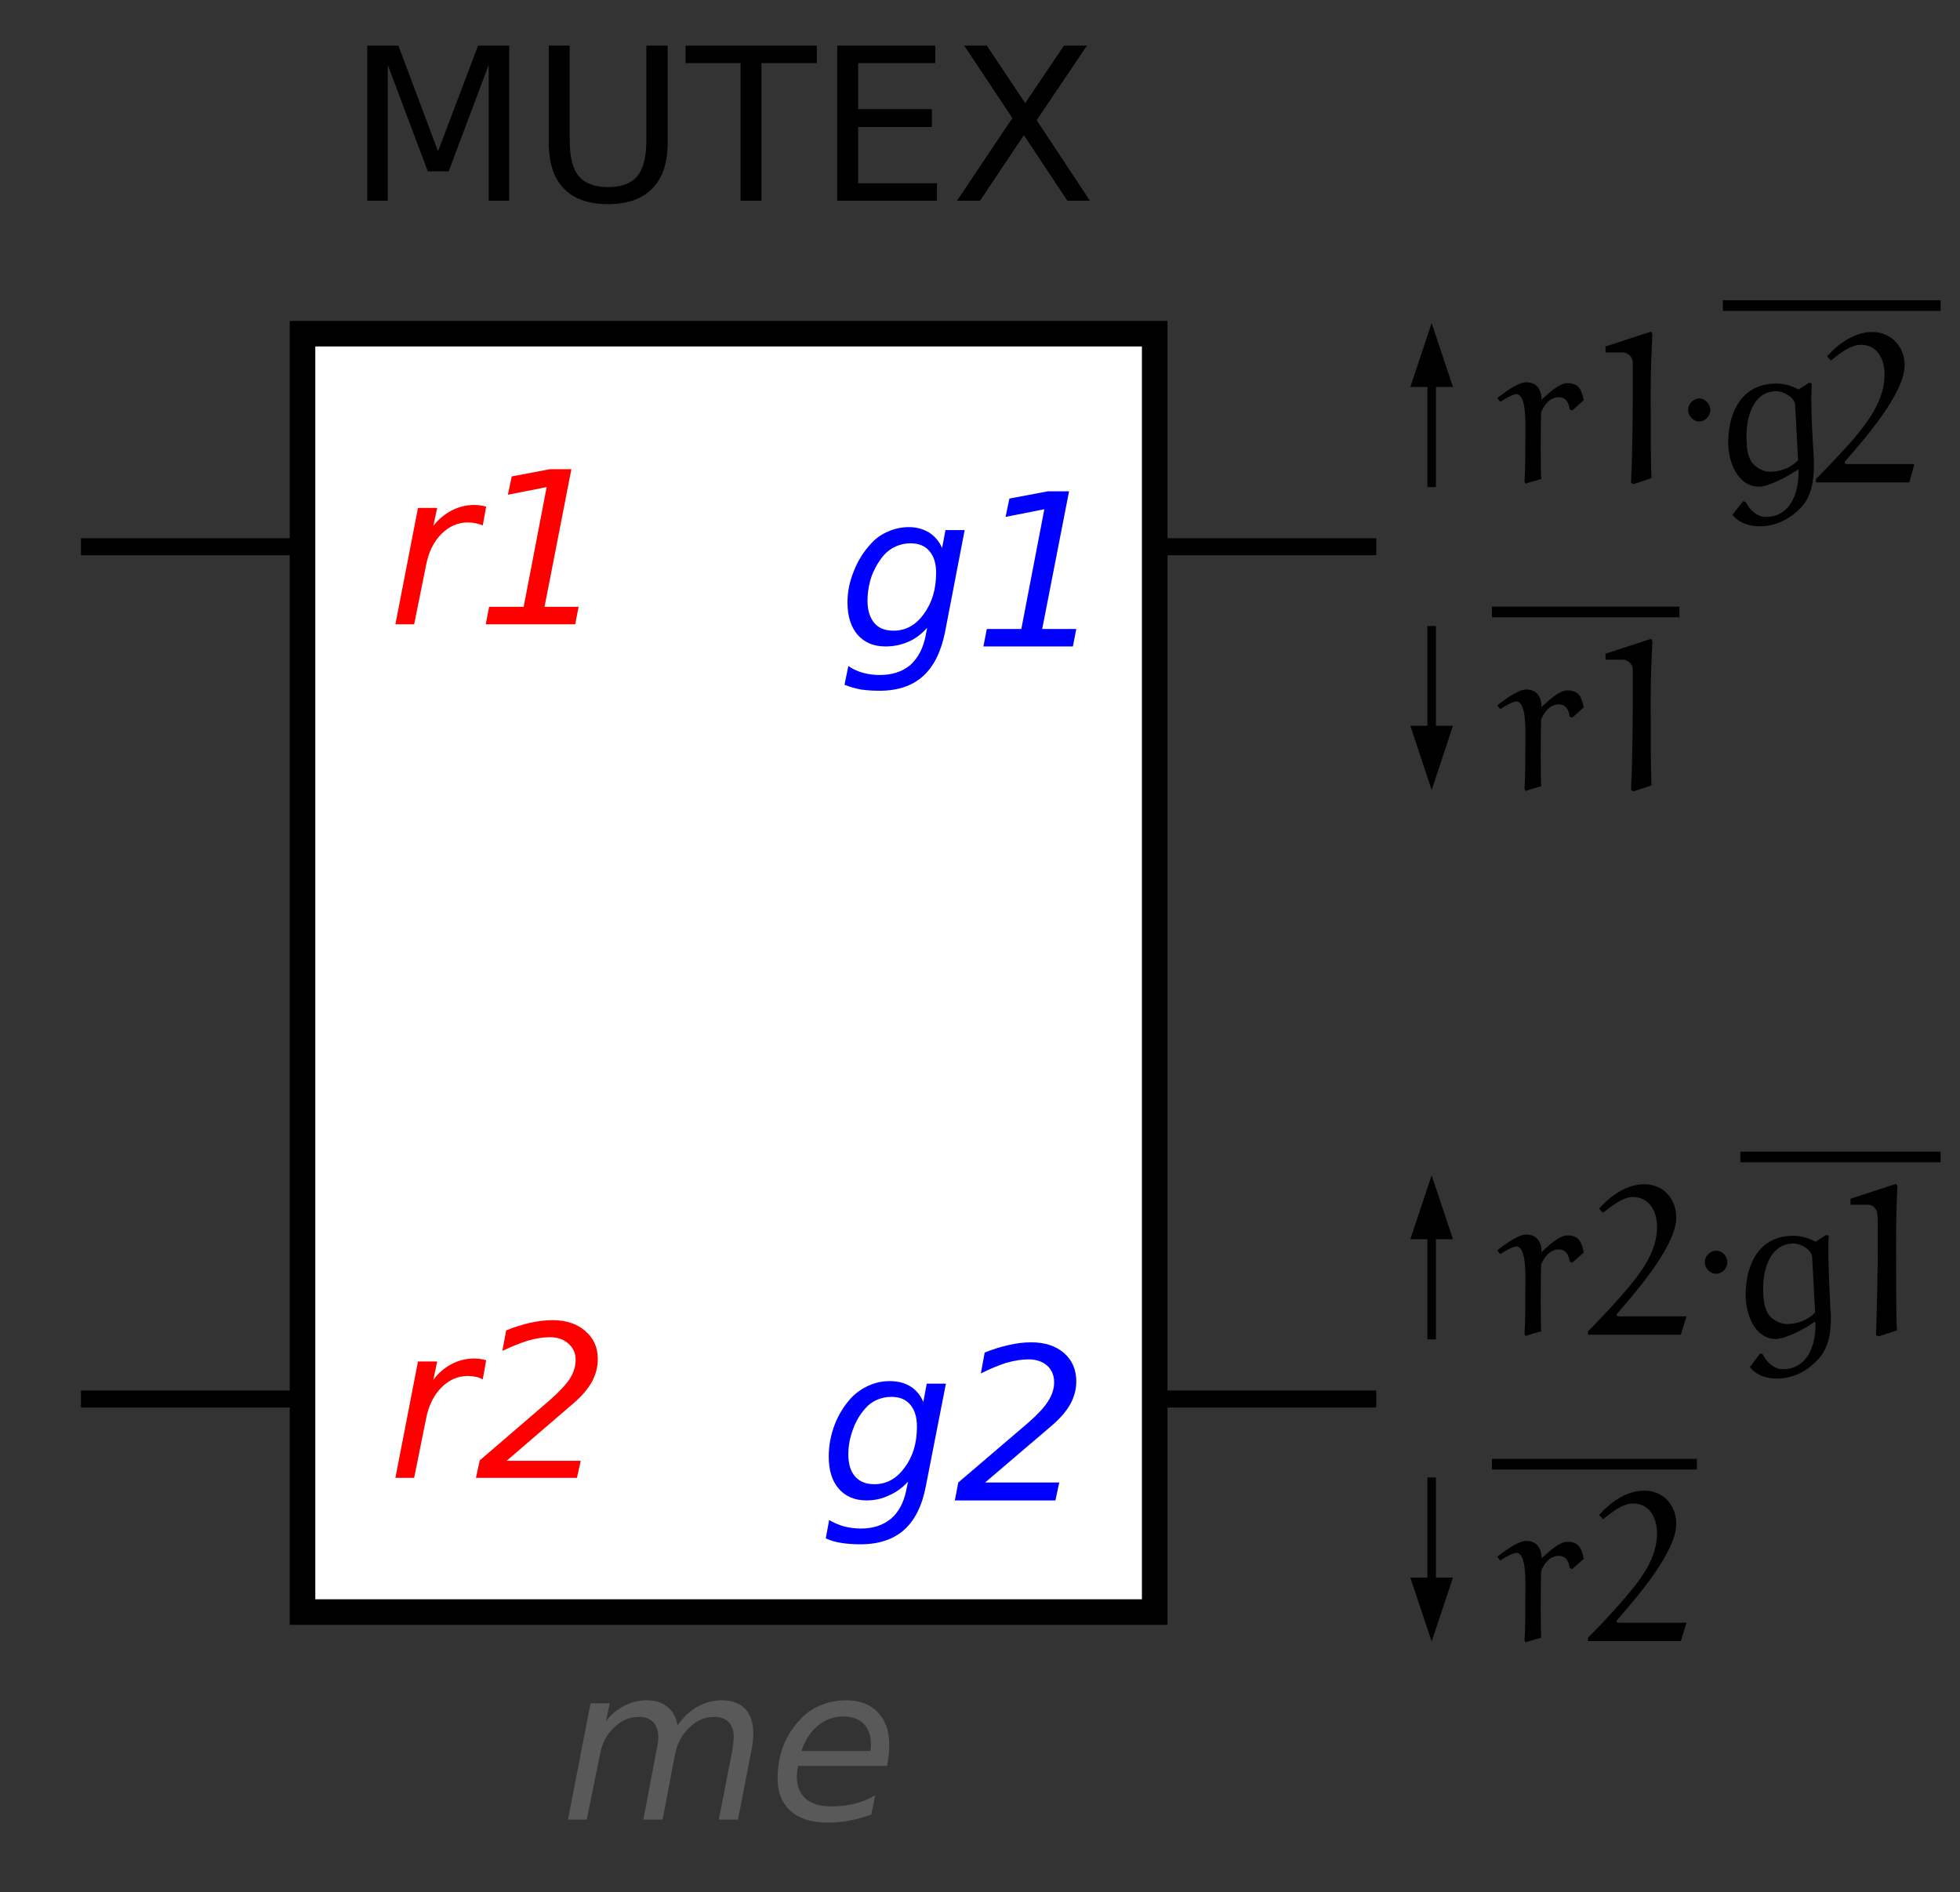 <?xml version="1.0" encoding="UTF-8"?>
<!DOCTYPE svg PUBLIC '-//W3C//DTD SVG 1.0//EN'
          'http://www.w3.org/TR/2001/REC-SVG-20010904/DTD/svg10.dtd'>
<svg color-interpolation="auto" color-rendering="auto" fill="black" fill-opacity="1" font-family="'Dialog'" font-size="12px" font-style="normal" font-weight="normal" height="100%" image-rendering="auto" shape-rendering="auto" stroke="black" stroke-dasharray="none" stroke-dashoffset="0" stroke-linecap="square" stroke-linejoin="miter" stroke-miterlimit="10" stroke-opacity="1" stroke-width="1" text-rendering="auto" width="100%" xmlns="http://www.w3.org/2000/svg" xmlns:xlink="http://www.w3.org/1999/xlink" viewBox="0 0 230 222" preserveAspectRatio="xMidYMid slice"><rect x="0" y="0" width="230" height="222" fill="#333333" stroke="none"/><!--Generated by the Batik Graphics2D SVG Generator--><defs id="genericDefs"
  /><g
  ><g fill="white" stroke="white" transform="scale(50,50) translate(1.71,2.283)"
    ><rect height="3" stroke="none" width="2" x="-1" y="-1.5"
      /><rect fill="none" height="3" stroke="black" stroke-width="0.06" width="2" x="-1" y="-1.5"
      /><line fill="none" stroke="black" stroke-width="0.04" x1="-1.5" x2="-1" y1="-1" y2="-1"
      /><line fill="none" stroke="black" stroke-width="0.04" x1="1.5" x2="1" y1="-1" y2="-1"
      /><line fill="none" stroke="black" stroke-width="0.04" x1="-1.5" x2="-1" y1="1" y2="1"
      /><line fill="none" stroke="black" stroke-width="0.04" x1="1.5" x2="1" y1="1" y2="1"
      /><path d="M-0.577 -1.05 Q-0.584 -1.053 -0.593 -1.055 Q-0.602 -1.057 -0.612 -1.057 Q-0.647 -1.057 -0.674 -1.03 Q-0.701 -1.003 -0.71 -0.957 L-0.738 -0.818 L-0.782 -0.818 L-0.729 -1.091 L-0.684 -1.091 L-0.693 -1.049 Q-0.675 -1.072 -0.65 -1.085 Q-0.625 -1.098 -0.597 -1.098 Q-0.59 -1.098 -0.583 -1.097 Q-0.576 -1.096 -0.569 -1.094 L-0.577 -1.05 ZM-0.562 -0.859 L-0.481 -0.859 L-0.427 -1.14 L-0.518 -1.122 L-0.509 -1.165 L-0.419 -1.182 L-0.369 -1.182 L-0.432 -0.859 L-0.352 -0.859 L-0.36 -0.818 L-0.57 -0.818 L-0.562 -0.859 Z" fill="red" stroke="none" stroke-width="0.04"
      /><path d="M0.554 -1.039 L0.508 -0.8 Q0.494 -0.73 0.456 -0.696 Q0.418 -0.662 0.354 -0.662 Q0.331 -0.662 0.31 -0.665 Q0.29 -0.669 0.272 -0.676 L0.281 -0.72 Q0.297 -0.709 0.316 -0.704 Q0.334 -0.699 0.355 -0.699 Q0.398 -0.699 0.426 -0.722 Q0.453 -0.746 0.462 -0.789 L0.466 -0.81 Q0.447 -0.788 0.422 -0.777 Q0.397 -0.766 0.368 -0.766 Q0.327 -0.766 0.303 -0.793 Q0.279 -0.821 0.279 -0.869 Q0.279 -0.907 0.294 -0.943 Q0.308 -0.979 0.334 -1.007 Q0.351 -1.026 0.375 -1.036 Q0.398 -1.046 0.423 -1.046 Q0.45 -1.046 0.471 -1.033 Q0.491 -1.02 0.501 -0.997 L0.509 -1.039 L0.554 -1.039 ZM0.487 -0.939 Q0.487 -0.972 0.471 -0.99 Q0.456 -1.008 0.427 -1.008 Q0.409 -1.008 0.393 -1.001 Q0.377 -0.994 0.365 -0.981 Q0.347 -0.96 0.336 -0.932 Q0.326 -0.903 0.326 -0.873 Q0.326 -0.84 0.342 -0.821 Q0.357 -0.803 0.387 -0.803 Q0.43 -0.803 0.458 -0.842 Q0.487 -0.881 0.487 -0.939 ZM0.606 -0.807 L0.687 -0.807 L0.741 -1.088 L0.65 -1.07 L0.659 -1.113 L0.749 -1.13 L0.799 -1.13 L0.736 -0.807 L0.816 -0.807 L0.808 -0.766 L0.598 -0.766 L0.606 -0.807 Z" fill="blue" stroke="none" stroke-width="0.04"
      /><path d="M-0.577 0.954 Q-0.584 0.95 -0.593 0.948 Q-0.602 0.946 -0.612 0.946 Q-0.647 0.946 -0.674 0.973 Q-0.701 1 -0.71 1.046 L-0.738 1.185 L-0.782 1.185 L-0.729 0.912 L-0.684 0.912 L-0.693 0.955 Q-0.675 0.931 -0.65 0.918 Q-0.625 0.905 -0.597 0.905 Q-0.59 0.905 -0.583 0.906 Q-0.576 0.907 -0.569 0.909 L-0.577 0.954 ZM-0.364 1.01 L-0.521 1.145 L-0.347 1.145 L-0.356 1.185 L-0.593 1.185 L-0.584 1.144 L-0.42 1.003 Q-0.387 0.974 -0.373 0.953 Q-0.359 0.931 -0.359 0.908 Q-0.359 0.885 -0.376 0.87 Q-0.393 0.855 -0.419 0.855 Q-0.443 0.855 -0.471 0.863 Q-0.499 0.872 -0.531 0.887 L-0.522 0.839 Q-0.492 0.827 -0.465 0.821 Q-0.437 0.815 -0.413 0.815 Q-0.366 0.815 -0.337 0.84 Q-0.307 0.865 -0.307 0.906 Q-0.307 0.934 -0.321 0.96 Q-0.335 0.985 -0.364 1.01 Z" fill="red" stroke="none" stroke-width="0.04"
      /><path d="M0.51 0.964 L0.463 1.204 Q0.45 1.273 0.412 1.307 Q0.374 1.341 0.309 1.341 Q0.286 1.341 0.266 1.338 Q0.245 1.335 0.228 1.327 L0.236 1.284 Q0.253 1.294 0.271 1.299 Q0.29 1.304 0.311 1.304 Q0.353 1.304 0.381 1.281 Q0.408 1.258 0.417 1.214 L0.421 1.194 Q0.402 1.215 0.377 1.226 Q0.352 1.238 0.324 1.238 Q0.282 1.238 0.258 1.21 Q0.235 1.183 0.235 1.135 Q0.235 1.097 0.249 1.06 Q0.263 1.024 0.289 0.996 Q0.307 0.978 0.33 0.968 Q0.353 0.958 0.378 0.958 Q0.406 0.958 0.426 0.97 Q0.447 0.983 0.457 1.007 L0.465 0.964 L0.51 0.964 ZM0.442 1.065 Q0.442 1.031 0.426 1.013 Q0.411 0.995 0.382 0.995 Q0.364 0.995 0.348 1.002 Q0.332 1.009 0.321 1.022 Q0.302 1.043 0.292 1.071 Q0.281 1.1 0.281 1.13 Q0.281 1.164 0.297 1.182 Q0.313 1.2 0.342 1.2 Q0.385 1.2 0.413 1.161 Q0.442 1.123 0.442 1.065 ZM0.759 1.062 L0.602 1.196 L0.776 1.196 L0.767 1.238 L0.531 1.238 L0.539 1.196 L0.704 1.055 Q0.737 1.026 0.75 1.005 Q0.764 0.983 0.764 0.961 Q0.764 0.937 0.748 0.922 Q0.731 0.907 0.704 0.907 Q0.681 0.907 0.652 0.915 Q0.624 0.924 0.592 0.94 L0.601 0.891 Q0.631 0.879 0.659 0.873 Q0.686 0.867 0.71 0.867 Q0.758 0.867 0.787 0.892 Q0.816 0.917 0.816 0.959 Q0.816 0.986 0.802 1.012 Q0.788 1.037 0.759 1.062 Z" fill="blue" stroke="none" stroke-width="0.04"
    /></g
    ><g font-family="sans-serif" font-size="0.5px" stroke-width="0.04" transform="matrix(50,0,0,50,85.5,114.153)"
    ><path d="M-0.848 -2.176 L-0.775 -2.176 L-0.682 -1.928 L-0.588 -2.176 L-0.515 -2.176 L-0.515 -1.812 L-0.563 -1.812 L-0.563 -2.131 L-0.657 -1.881 L-0.706 -1.881 L-0.8 -2.131 L-0.8 -1.812 L-0.848 -1.812 L-0.848 -2.176 ZM-0.422 -2.176 L-0.373 -2.176 L-0.373 -1.954 Q-0.373 -1.896 -0.352 -1.87 Q-0.33 -1.844 -0.283 -1.844 Q-0.235 -1.844 -0.214 -1.87 Q-0.193 -1.896 -0.193 -1.954 L-0.193 -2.176 L-0.143 -2.176 L-0.143 -1.948 Q-0.143 -1.877 -0.179 -1.841 Q-0.214 -1.804 -0.283 -1.804 Q-0.352 -1.804 -0.387 -1.841 Q-0.422 -1.877 -0.422 -1.948 L-0.422 -2.176 ZM-0.101 -2.176 L0.207 -2.176 L0.207 -2.135 L0.077 -2.135 L0.077 -1.812 L0.028 -1.812 L0.028 -2.135 L-0.101 -2.135 L-0.101 -2.176 ZM0.255 -2.176 L0.485 -2.176 L0.485 -2.135 L0.304 -2.135 L0.304 -2.027 L0.477 -2.027 L0.477 -1.985 L0.304 -1.985 L0.304 -1.853 L0.489 -1.853 L0.489 -1.812 L0.255 -1.812 L0.255 -2.176 ZM0.553 -2.176 L0.606 -2.176 L0.696 -2.041 L0.787 -2.176 L0.841 -2.176 L0.723 -2.001 L0.848 -1.812 L0.795 -1.812 L0.693 -1.966 L0.59 -1.812 L0.536 -1.812 L0.666 -2.006 L0.553 -2.176 Z" stroke="none"
      /><path d="M0.054 1.822 L0.022 1.987 L-0.023 1.987 L0.009 1.823 Q0.011 1.813 0.011 1.806 Q0.012 1.798 0.012 1.792 Q0.012 1.771 0 1.758 Q-0.012 1.746 -0.034 1.746 Q-0.067 1.746 -0.092 1.771 Q-0.118 1.795 -0.126 1.835 L-0.155 1.987 L-0.2 1.987 L-0.169 1.823 Q-0.167 1.815 -0.166 1.807 Q-0.165 1.799 -0.165 1.793 Q-0.165 1.771 -0.177 1.758 Q-0.189 1.746 -0.21 1.746 Q-0.244 1.746 -0.269 1.771 Q-0.295 1.795 -0.302 1.835 L-0.333 1.987 L-0.377 1.987 L-0.324 1.714 L-0.279 1.714 L-0.288 1.756 Q-0.269 1.732 -0.245 1.72 Q-0.22 1.707 -0.192 1.707 Q-0.162 1.707 -0.143 1.723 Q-0.124 1.738 -0.12 1.766 Q-0.1 1.737 -0.073 1.722 Q-0.046 1.707 -0.016 1.707 Q0.019 1.707 0.039 1.727 Q0.058 1.748 0.058 1.785 Q0.058 1.793 0.057 1.802 Q0.056 1.812 0.054 1.822 ZM0.333 1.826 Q0.333 1.822 0.334 1.818 Q0.334 1.814 0.334 1.81 Q0.334 1.78 0.317 1.762 Q0.299 1.745 0.269 1.745 Q0.236 1.745 0.21 1.766 Q0.184 1.787 0.171 1.826 L0.333 1.826 ZM0.372 1.861 L0.163 1.861 Q0.161 1.87 0.161 1.876 Q0.16 1.881 0.16 1.885 Q0.16 1.919 0.181 1.938 Q0.202 1.956 0.24 1.956 Q0.269 1.956 0.295 1.95 Q0.322 1.943 0.344 1.93 L0.335 1.975 Q0.311 1.984 0.285 1.989 Q0.26 1.994 0.233 1.994 Q0.176 1.994 0.146 1.967 Q0.115 1.94 0.115 1.89 Q0.115 1.847 0.13 1.81 Q0.145 1.774 0.175 1.745 Q0.194 1.727 0.22 1.717 Q0.247 1.707 0.276 1.707 Q0.323 1.707 0.35 1.735 Q0.377 1.763 0.377 1.81 Q0.377 1.821 0.376 1.834 Q0.374 1.847 0.372 1.861 Z" fill="rgb(89,89,89)" stroke="none"
    /></g
    ><g font-family="sans-serif" font-size="0.5px" font-style="italic" stroke-width="0.02" transform="matrix(50,0,0,50,160.5,64.153)"
    ><path d="M0.1 -0.375 L0.2 -0.375 L0.15 -0.525 Z" stroke="none"
      /><line fill="none" x1="0.15" x2="0.15" y1="-0.15" y2="-0.375"
      /><path d="M0.068 -0.002 C0.07 -0.037 0.07 -0.082 0.07 -0.121 L0.07 -0.137 C0.07 -0.152 0.07 -0.208 0.049 -0.208 C0.041 -0.208 0.023 -0.198 0.011 -0.19 L0.004 -0.199 C0.02 -0.211 0.052 -0.236 0.072 -0.236 C0.097 -0.236 0.108 -0.218 0.108 -0.195 C0.121 -0.207 0.149 -0.234 0.168 -0.234 C0.196 -0.234 0.202 -0.218 0.207 -0.194 L0.18 -0.17 L0.174 -0.172 C0.172 -0.187 0.166 -0.201 0.148 -0.201 C0.128 -0.201 0.114 -0.183 0.107 -0.166 C0.106 -0.137 0.106 -0.109 0.106 -0.081 C0.106 -0.057 0.106 -0.033 0.107 -0.009 L0.073 0.001 L0.072 0.003 Z" stroke="none" transform="translate(0.3,-0.15)"
      /><path d="M0.318 0 C0.321 -0.07 0.322 -0.14 0.322 -0.209 C0.322 -0.222 0.322 -0.237 0.322 -0.251 C0.322 -0.265 0.322 -0.277 0.322 -0.283 C0.322 -0.295 0.311 -0.306 0.298 -0.306 L0.258 -0.306 L0.258 -0.32 L0.365 -0.355 L0.368 -0.35 C0.366 -0.305 0.364 -0.261 0.364 -0.216 C0.364 -0.147 0.364 -0.049 0.366 -0.011 L0.324 0.003 Z" stroke="none" transform="translate(0.3,-0.15)"
      /><path d="M0.504 -0.171 C0.504 -0.157 0.492 -0.144 0.478 -0.144 C0.464 -0.144 0.452 -0.157 0.452 -0.171 C0.452 -0.185 0.464 -0.198 0.478 -0.198 C0.492 -0.198 0.504 -0.185 0.504 -0.171 Z" stroke="none" transform="translate(0.3,-0.15)"
      /><path d="M0.556 0.075 L0.581 0.043 L0.587 0.045 C0.596 0.063 0.613 0.08 0.634 0.08 C0.692 0.08 0.711 0.024 0.711 -0.024 C0.711 -0.026 0.711 -0.029 0.711 -0.032 C0.691 -0.018 0.642 0.009 0.619 0.009 C0.567 0.009 0.546 -0.051 0.546 -0.094 C0.546 -0.166 0.578 -0.233 0.659 -0.233 C0.677 -0.233 0.695 -0.228 0.711 -0.219 L0.736 -0.235 L0.742 -0.233 C0.742 -0.223 0.741 -0.211 0.741 -0.198 C0.741 -0.156 0.744 -0.101 0.747 -0.057 C0.747 -0.051 0.747 -0.045 0.747 -0.04 C0.747 -0.004 0.741 0.034 0.715 0.06 C0.689 0.086 0.656 0.102 0.621 0.102 C0.597 0.102 0.572 0.095 0.556 0.075 ZM0.607 -0.042 C0.617 -0.033 0.63 -0.026 0.644 -0.026 C0.668 -0.026 0.693 -0.035 0.71 -0.053 L0.703 -0.184 C0.701 -0.201 0.675 -0.215 0.659 -0.215 C0.605 -0.215 0.589 -0.155 0.589 -0.112 C0.589 -0.088 0.589 -0.059 0.607 -0.042 Z" stroke="none" transform="translate(0.3,-0.15)"
      /><path d="M0.752 -0.001 L0.752 -0.009 C0.781 -0.038 0.809 -0.068 0.836 -0.098 C0.873 -0.142 0.913 -0.193 0.913 -0.254 C0.913 -0.289 0.897 -0.324 0.857 -0.324 C0.833 -0.324 0.804 -0.301 0.787 -0.287 L0.778 -0.297 C0.805 -0.327 0.843 -0.354 0.884 -0.354 C0.928 -0.354 0.96 -0.32 0.96 -0.276 C0.96 -0.209 0.864 -0.101 0.82 -0.05 C0.82 -0.049 0.819 -0.048 0.819 -0.048 C0.819 -0.044 0.824 -0.044 0.826 -0.044 L0.983 -0.044 L0.971 -0.001 Z" stroke="none" transform="translate(0.3,-0.15)"
      /><line fill="none" stroke-width="0.025" transform="translate(0.3,-0.15)" x1="0.546" x2="1.032" y1="-0.416" y2="-0.416"
    /></g
    ><g font-family="sans-serif" font-size="0.5px" font-style="italic" stroke-width="0.02" transform="matrix(50,0,0,50,160.5,64.153)"
    ><path d="M0.1 0.42 L0.2 0.42 L0.15 0.571 Z" stroke="none"
      /><line fill="none" x1="0.15" x2="0.15" y1="0.42" y2="0.196"
      /><path d="M0.068 -0.002 C0.07 -0.037 0.07 -0.082 0.07 -0.121 L0.07 -0.137 C0.07 -0.152 0.07 -0.208 0.049 -0.208 C0.041 -0.208 0.023 -0.198 0.011 -0.19 L0.004 -0.199 C0.02 -0.211 0.052 -0.236 0.072 -0.236 C0.097 -0.236 0.108 -0.218 0.108 -0.195 C0.121 -0.207 0.149 -0.234 0.168 -0.234 C0.196 -0.234 0.202 -0.218 0.207 -0.194 L0.18 -0.17 L0.174 -0.172 C0.172 -0.187 0.166 -0.201 0.148 -0.201 C0.128 -0.201 0.114 -0.183 0.107 -0.166 C0.106 -0.137 0.106 -0.109 0.106 -0.081 C0.106 -0.057 0.106 -0.033 0.107 -0.009 L0.073 0.001 L0.072 0.003 Z" stroke="none" transform="translate(0.3,0.571)"
      /><path d="M0.318 0 C0.321 -0.07 0.322 -0.14 0.322 -0.209 C0.322 -0.222 0.322 -0.237 0.322 -0.251 C0.322 -0.265 0.322 -0.277 0.322 -0.283 C0.322 -0.295 0.311 -0.306 0.298 -0.306 L0.258 -0.306 L0.258 -0.32 L0.365 -0.355 L0.368 -0.35 C0.366 -0.305 0.364 -0.261 0.364 -0.216 C0.364 -0.147 0.364 -0.049 0.366 -0.011 L0.324 0.003 Z" stroke="none" transform="translate(0.3,0.571)"
      /><line fill="none" stroke-width="0.025" transform="translate(0.3,0.571)" x1="0.004" x2="0.419" y1="-0.418" y2="-0.418"
    /></g
    ><g font-family="sans-serif" font-size="0.5px" font-style="italic" stroke-width="0.02" transform="matrix(50,0,0,50,160.5,164.153)"
    ><path d="M0.1 -0.375 L0.2 -0.375 L0.15 -0.525 Z" stroke="none"
      /><line fill="none" x1="0.15" x2="0.15" y1="-0.15" y2="-0.375"
      /><path d="M0.068 -0.002 C0.07 -0.037 0.07 -0.082 0.07 -0.121 L0.07 -0.137 C0.07 -0.152 0.07 -0.208 0.049 -0.208 C0.041 -0.208 0.023 -0.198 0.011 -0.19 L0.004 -0.199 C0.02 -0.211 0.052 -0.236 0.072 -0.236 C0.097 -0.236 0.108 -0.218 0.108 -0.195 C0.121 -0.207 0.149 -0.234 0.168 -0.234 C0.196 -0.234 0.202 -0.218 0.207 -0.194 L0.18 -0.17 L0.174 -0.172 C0.172 -0.187 0.166 -0.201 0.148 -0.201 C0.128 -0.201 0.114 -0.183 0.107 -0.166 C0.106 -0.137 0.106 -0.109 0.106 -0.081 C0.106 -0.057 0.106 -0.033 0.107 -0.009 L0.073 0.001 L0.072 0.003 Z" stroke="none" transform="translate(0.3,-0.15)"
      /><path d="M0.217 -0.001 L0.217 -0.009 C0.246 -0.038 0.274 -0.068 0.3 -0.098 C0.338 -0.142 0.379 -0.193 0.379 -0.254 C0.379 -0.289 0.362 -0.324 0.322 -0.324 C0.298 -0.324 0.27 -0.301 0.252 -0.287 L0.243 -0.297 C0.27 -0.327 0.307 -0.354 0.349 -0.354 C0.394 -0.354 0.424 -0.32 0.424 -0.276 C0.424 -0.209 0.329 -0.101 0.285 -0.05 C0.284 -0.049 0.284 -0.048 0.284 -0.048 C0.284 -0.044 0.288 -0.044 0.29 -0.044 L0.448 -0.044 L0.435 -0.001 Z" stroke="none" transform="translate(0.3,-0.15)"
      /><path d="M0.544 -0.171 C0.544 -0.157 0.532 -0.144 0.518 -0.144 C0.503 -0.144 0.491 -0.157 0.491 -0.171 C0.491 -0.185 0.503 -0.198 0.518 -0.198 C0.532 -0.198 0.544 -0.185 0.544 -0.171 Z" stroke="none" transform="translate(0.3,-0.15)"
      /><path d="M0.597 0.075 L0.621 0.043 L0.627 0.045 C0.636 0.063 0.653 0.08 0.674 0.08 C0.732 0.08 0.751 0.024 0.751 -0.024 C0.751 -0.026 0.75 -0.029 0.75 -0.032 C0.731 -0.018 0.682 0.009 0.658 0.009 C0.607 0.009 0.587 -0.051 0.587 -0.094 C0.587 -0.166 0.618 -0.233 0.699 -0.233 C0.717 -0.233 0.735 -0.228 0.751 -0.219 L0.776 -0.235 L0.782 -0.233 C0.781 -0.223 0.781 -0.211 0.781 -0.198 C0.781 -0.156 0.784 -0.101 0.786 -0.057 C0.787 -0.051 0.787 -0.045 0.787 -0.04 C0.787 -0.004 0.781 0.034 0.754 0.06 C0.729 0.086 0.697 0.102 0.66 0.102 C0.637 0.102 0.612 0.095 0.597 0.075 ZM0.646 -0.042 C0.656 -0.033 0.67 -0.026 0.684 -0.026 C0.708 -0.026 0.733 -0.035 0.75 -0.053 L0.743 -0.184 C0.741 -0.201 0.716 -0.215 0.7 -0.215 C0.645 -0.215 0.628 -0.155 0.628 -0.112 C0.628 -0.088 0.629 -0.059 0.646 -0.042 Z" stroke="none" transform="translate(0.3,-0.15)"
      /><path d="M0.893 0 C0.895 -0.07 0.897 -0.14 0.897 -0.209 C0.897 -0.222 0.897 -0.237 0.897 -0.251 C0.897 -0.265 0.897 -0.277 0.896 -0.283 C0.896 -0.295 0.886 -0.306 0.874 -0.306 L0.833 -0.306 L0.833 -0.32 L0.94 -0.355 L0.943 -0.35 C0.941 -0.305 0.94 -0.261 0.94 -0.216 C0.94 -0.147 0.94 -0.049 0.942 -0.011 L0.899 0.003 Z" stroke="none" transform="translate(0.3,-0.15)"
      /><line fill="none" stroke-width="0.025" transform="translate(0.3,-0.15)" x1="0.587" x2="1.032" y1="-0.418" y2="-0.418"
    /></g
    ><g font-family="sans-serif" font-size="0.5px" font-style="italic" stroke-width="0.02" transform="matrix(50,0,0,50,160.5,164.153)"
    ><path d="M0.1 0.419 L0.2 0.419 L0.15 0.569 Z" stroke="none"
      /><line fill="none" x1="0.15" x2="0.15" y1="0.419" y2="0.194"
      /><path d="M0.068 -0.002 C0.07 -0.037 0.07 -0.082 0.07 -0.121 L0.07 -0.137 C0.07 -0.152 0.07 -0.208 0.049 -0.208 C0.041 -0.208 0.023 -0.198 0.011 -0.19 L0.004 -0.199 C0.02 -0.211 0.052 -0.236 0.072 -0.236 C0.097 -0.236 0.108 -0.218 0.108 -0.195 C0.121 -0.207 0.149 -0.234 0.168 -0.234 C0.196 -0.234 0.202 -0.218 0.207 -0.194 L0.18 -0.17 L0.174 -0.172 C0.172 -0.187 0.166 -0.201 0.148 -0.201 C0.128 -0.201 0.114 -0.183 0.107 -0.166 C0.106 -0.137 0.106 -0.109 0.106 -0.081 C0.106 -0.057 0.106 -0.033 0.107 -0.009 L0.073 0.001 L0.072 0.003 Z" stroke="none" transform="translate(0.3,0.569)"
      /><path d="M0.217 -0.001 L0.217 -0.009 C0.246 -0.038 0.274 -0.068 0.3 -0.098 C0.338 -0.142 0.379 -0.193 0.379 -0.254 C0.379 -0.289 0.362 -0.324 0.322 -0.324 C0.298 -0.324 0.27 -0.301 0.252 -0.287 L0.243 -0.297 C0.27 -0.327 0.307 -0.354 0.349 -0.354 C0.394 -0.354 0.424 -0.32 0.424 -0.276 C0.424 -0.209 0.329 -0.101 0.285 -0.05 C0.284 -0.049 0.284 -0.048 0.284 -0.048 C0.284 -0.044 0.288 -0.044 0.29 -0.044 L0.448 -0.044 L0.435 -0.001 Z" stroke="none" transform="translate(0.3,0.569)"
      /><line fill="none" stroke-width="0.025" transform="translate(0.3,0.569)" x1="0.004" x2="0.46" y1="-0.416" y2="-0.416"
    /></g
  ></g
></svg
>

